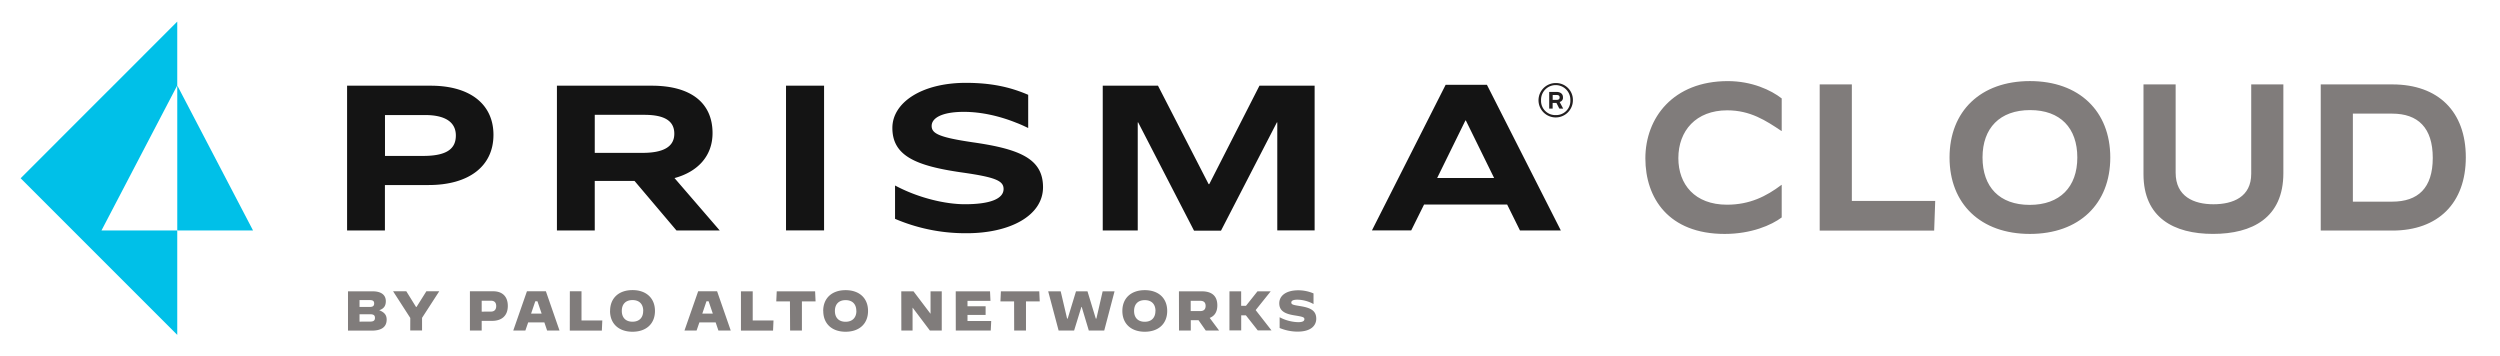 <svg id="Layer_1" data-name="Layer 1" xmlns="http://www.w3.org/2000/svg" viewBox="0 0 1599.31 228.05"><defs><style>.cls-1{fill:#141414;}.cls-2{fill:#231f20;}.cls-3{fill:#00c0e8;}.cls-4{fill:#807c7b;}</style></defs><path class="cls-1" d="M622.49,91.06C600.7,87.86,596,85.42,596,80.56s6.15-9,20.63-9c11.39,0,23.18,2.81,33.56,7,2.7,1,5.14,2.18,7.57,3.33V60.65c-.17-.08-.34-.14-.52-.21C645.81,55.57,633.76,53,617.87,53c-28.31,0-47,12.68-47,28.83,0,17.94,15.12,24.35,45,28.57,21,3,26.14,5.26,26.14,10.51,0,5.9-7.69,9.74-24.74,9.74-11,0-24.06-3-35.24-7.56a104.14,104.14,0,0,1-9.45-4.42V140l2.41,1a114.51,114.51,0,0,0,43.44,8.2c27.55,0,48.82-11.14,48.82-29.47C667.21,101.84,653,95.42,622.49,91.06Zm-347-36.24c25.73,0,40.19,12.24,40.19,31.43,0,20.3-16,32.12-41.44,32.12h-28v29.06h-24.2V54.82Zm-29.2,44.92h24.47c15.72,0,20.86-5,20.86-13.07,0-7.79-5.7-13.08-19.75-13.08H246.28Zm134.19,47.69h-24.2V54.82H416.9c25.45,0,38.93,11.27,38.93,30.32,0,15-9.87,24.89-24.33,28.78l28.92,33.51H432.75l-26.84-31.7H380.47Zm0-49.64h30.59c13.49,0,20.3-4,20.3-12.24,0-7.78-5.56-12.09-19.19-12.09h-31.7Zm146.7-43v92.61H502.83V54.82Zm213.6,0,32.4,63h.42l32.12-63H841v92.61H817.11V78.32h-.27L781.1,147.57H763.85L728.12,78.32h-.28v69.11H705.45V54.82Zm223.39,76.07H911l-8.21,16.54H877.66L924.8,54.27h26.43l47.27,93.16H972.36Zm-44.78-17h36.43L937.74,77.07h-.28Z"/><path class="cls-2" d="M999.86,62.51v-.35c0-2-1.51-3.36-4.17-3.36h-4.63V69.46h2.2V65.87h2.44l1.84,3.59H1000l-2.26-4.22a2.78,2.78,0,0,0,2.15-2.73m-6.6-1.74h2.43c1.39,0,2,.47,2,1.51v.11c0,.93-.58,1.51-2,1.51h-2.43Z"/><path class="cls-2" d="M995.22,53.13a11,11,0,1,0,11,11,10.78,10.78,0,0,0-11-11m0,20.49a9.08,9.08,0,0,1-9.37-9.49,9.38,9.38,0,1,1,18.75,0,9.08,9.08,0,0,1-9.38,9.49"/><polygon class="cls-3" points="113.4 147.43 113.4 54.65 161.87 147.43 113.4 147.43"/><polygon class="cls-3" points="113.39 54.65 64.92 147.43 113.39 147.43 113.39 214.23 13.2 114.03 64.44 62.77 72.58 54.65 113.39 13.82 113.39 54.65"/><path class="cls-4" d="M222.62,186.37h15.81c5.24,0,8.39,2.15,8.39,6.31,0,2.8-1.11,4.77-4.23,5.77,3.23,1.3,4.77,3,4.77,6,0,5.19-4,7.06-9.5,7.06H222.62Zm13.8,10c2.08,0,2.94-.64,2.94-2.26s-.93-2.15-2.94-2.15H230v4.41Zm.36,9.36c2.22,0,3.09-.72,3.09-2.37s-.87-2.33-3.09-2.33H230v4.73Zm25.69-2.33-11-17.07h8.46l6.2,10h.36l6.28-10H281l-11,17v8.07h-7.56Zm38.15-17.07h14.81c6.17,0,9.43,3.55,9.43,9.36,0,6.56-4.19,9.57-10,9.57h-6.71v6.17h-7.53Zm13.48,13c2.34,0,3.34-1.51,3.34-3.48,0-2.26-1.11-3.48-3.41-3.48h-5.88v7Zm23-13h12.12l8.71,25.1H350l-1.76-5.2H337.89l-1.79,5.2h-7.75Zm2.66,14.27h6.74l-2.69-7.89h-1.36Zm24.79-14.27H372V205h13.31l-.29,6.49H364.51Zm25.75,12.55c0-8.17,5.56-13.3,14.34-13.3S419,190.75,419,198.92s-5.56,13.3-14.35,13.3S390.26,207.1,390.26,198.92Zm21.19,0c0-4.34-2.51-6.92-6.85-6.92s-6.85,2.58-6.85,6.92,2.52,6.92,6.82,6.92S411.45,203.26,411.45,198.92Zm35.15-12.55h12.11l8.72,25.1h-7.89l-1.76-5.2H447.42l-1.79,5.2h-7.75Zm2.65,14.27H456l-2.69-7.89h-1.36ZM474,186.37h7.53V205h13.3l-.29,6.49H474Zm31.35,6.46H496.6l.29-6.46h24.56l.29,6.46H513v18.64h-7.56Zm21.27,6.09c0-8.17,5.56-13.3,14.34-13.3s14.35,5.13,14.35,13.3-5.56,13.3-14.35,13.3S526.66,207.1,526.66,198.92Zm21.19,0c0-4.34-2.51-6.92-6.85-6.92s-6.85,2.58-6.85,6.92,2.51,6.92,6.82,6.92S547.85,203.26,547.85,198.92Zm28.76-12.55h7.82l10.79,14.24h.11V186.37h7.17v25.1h-7.57l-11-14.59h-.1v14.59h-7.18Zm34.83,0h21.94l.29,6.1H618.93v3.44h11.59v5.56H618.93v3.9H634.1l-.29,6.1H611.44Zm37.34,6.46H640l.29-6.46h24.56l.29,6.46h-8.79v18.64h-7.56Zm21.81-6.46h8l4.09,17.43h.39l5.31-17.43h7.35L701,203.8h.39l4-17.43H713l-6.6,25.1h-9.86L692,196.34h-.21l-4.66,15.13h-9.9ZM718,198.92c0-8.17,5.56-13.3,14.35-13.3s14.34,5.13,14.34,13.3-5.56,13.3-14.34,13.3S718,207.1,718,198.92Zm21.19,0c0-4.34-2.51-6.92-6.84-6.92s-6.85,2.58-6.85,6.92,2.51,6.92,6.81,6.92S739.15,203.26,739.15,198.92Zm15-12.55h14.63c6.67,0,9.93,3.16,9.93,9,0,4-1.65,6.74-4.88,8l6,8.07h-8.53l-4.62-6.6h-4.95v6.6h-7.53ZM767.85,199c2.51,0,3.41-1.4,3.41-3.3s-.9-3.26-3.41-3.26h-6.13V199Zm18.66-12.62H794v9.25h3.08l7.35-9.25h8.46l0,0-9.61,12,10.14,13,0,0h-8.79l-7.6-9.65h-3v9.65h-7.53Zm32.1,23.45v-6.88h0a27,27,0,0,0,11.84,3.15c2.68,0,4-.64,4-1.9s-.9-1.58-6.28-2.44c-5.88-.93-9.79-2.69-9.79-7.74,0-4.7,4.13-8.32,12.19-8.32a25,25,0,0,1,9.72,2v6.81l0,0a22,22,0,0,0-10.21-2.8c-2.87,0-4,.68-4,1.83,0,1.47,1.76,1.61,6.17,2.36,5.88,1,9.79,2.66,9.79,8,0,4.13-3.09,8.25-11.94,8.25A30,30,0,0,1,818.61,209.82Z"/><path class="cls-4" d="M1052.58,101.3c0-25.91,17.76-49.41,52.76-49.41,15.36,0,27.64,5.74,34.46,11.08V83.81h-.14c-10-6.68-19.9-13.23-34.72-13.23-20,0-31.26,13.09-31.26,30.59,0,16.69,10.42,29.78,31.12,29.78,14.56,0,25.11-5.34,34.86-12.68h.14V139.1c-6.55,4.94-19.5,10.55-36.47,10.55C1067.41,149.65,1052.58,126.68,1052.58,101.3ZM1164.1,54h20.57v74.53H1238l-.67,19H1164.1Zm83.07,46.75c0-29.65,19.9-48.88,51.42-48.88S1350,71.12,1350,100.77s-19.9,48.88-51.42,48.88S1247.17,130.42,1247.17,100.77Zm81.74,0c0-18.83-10.82-30.32-30.19-30.32s-30.45,11.49-30.45,30.32,10.82,30.32,30.18,30.32S1328.91,119.6,1328.91,100.77Zm42.33,10.68V54h20.57v56.5c0,15.22,11.62,20.17,24.17,20.17s24.18-4.68,24.18-19.5V54h20.56v56.77c0,28.58-19.9,38.86-45,38.86S1371.24,139.23,1371.24,111.45ZM1484.63,54h45.81c29.38,0,47,17.37,47,46.62s-17.63,46.88-47,46.88h-45.81ZM1530.3,129c16.57,0,26-8.68,26-28s-9.48-28.31-26-28.31h-25.11V129Z"/></svg>